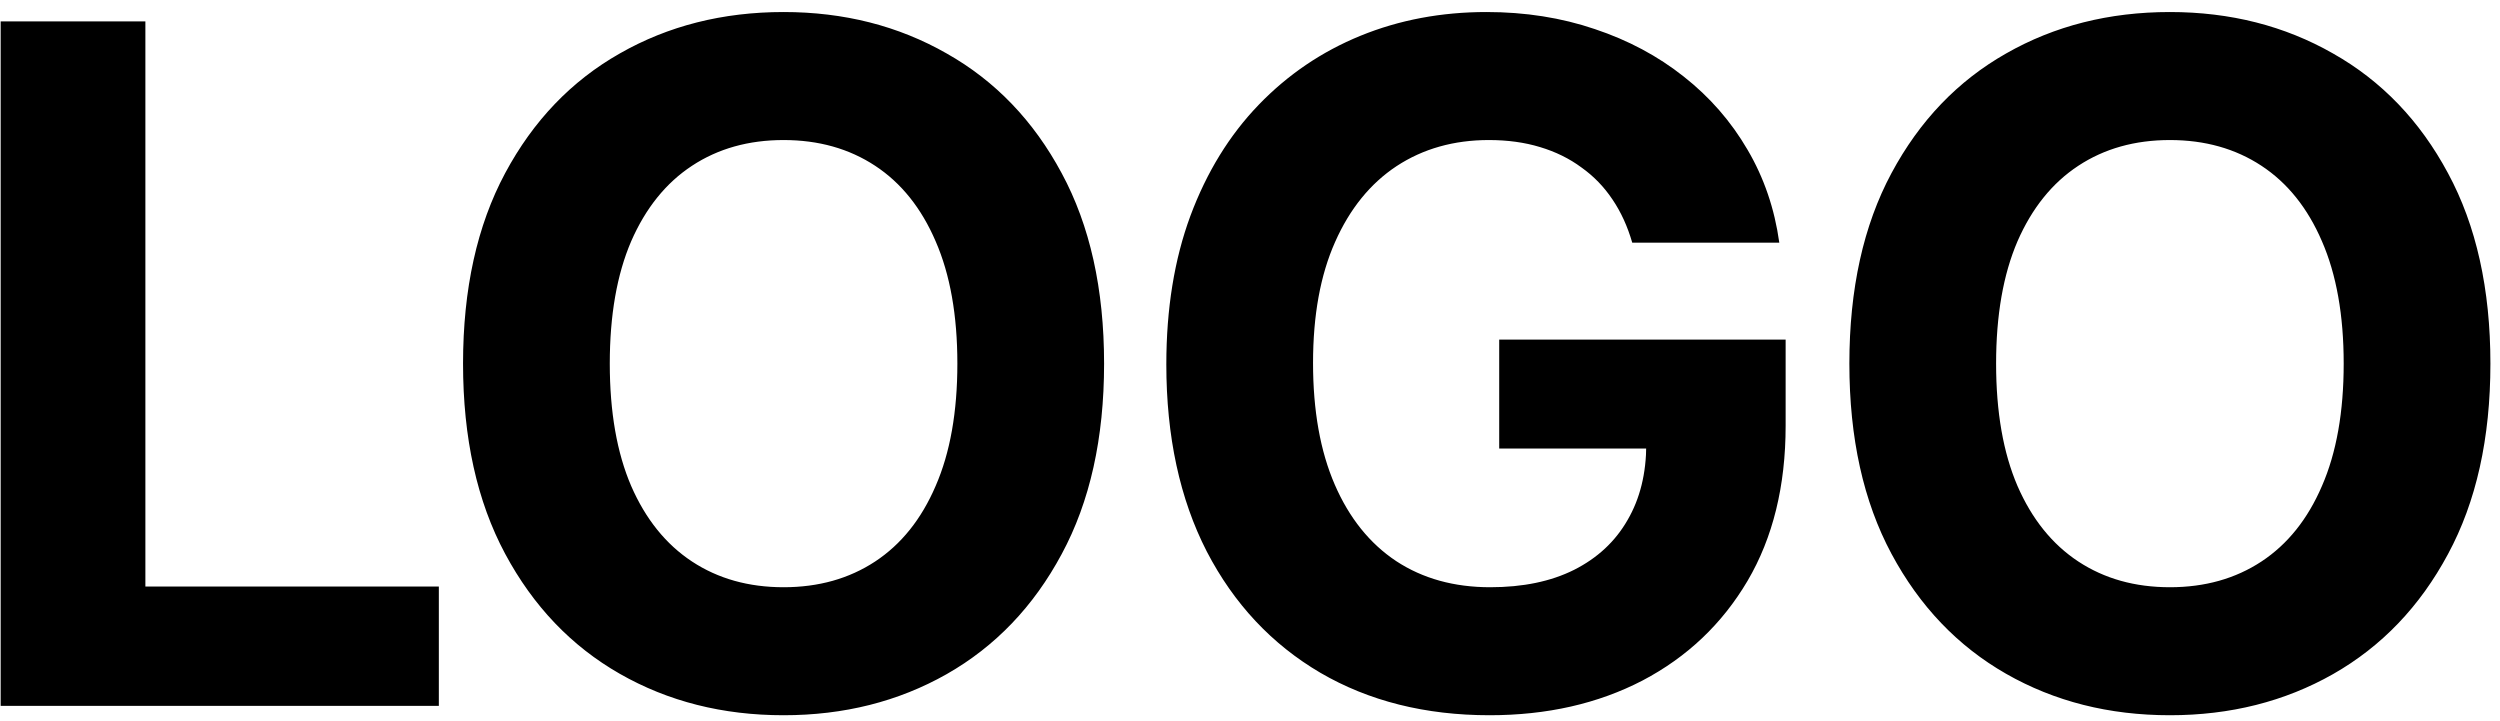 <svg width="170" height="49" viewBox="0 0 170 49" fill="none" xmlns="http://www.w3.org/2000/svg">
<path d="M0.045 48V1.455H9.886V39.886H29.841V48H0.045ZM75.078 24.727C75.078 29.803 74.116 34.121 72.192 37.682C70.283 41.242 67.677 43.962 64.374 45.841C61.086 47.705 57.389 48.636 53.283 48.636C49.146 48.636 45.434 47.697 42.146 45.818C38.858 43.939 36.26 41.22 34.351 37.659C32.442 34.099 31.487 29.788 31.487 24.727C31.487 19.651 32.442 15.333 34.351 11.773C36.26 8.212 38.858 5.5 42.146 3.636C45.434 1.758 49.146 0.818 53.283 0.818C57.389 0.818 61.086 1.758 64.374 3.636C67.677 5.5 70.283 8.212 72.192 11.773C74.116 15.333 75.078 19.651 75.078 24.727ZM65.101 24.727C65.101 21.439 64.609 18.667 63.624 16.409C62.654 14.152 61.283 12.439 59.51 11.273C57.737 10.106 55.661 9.523 53.283 9.523C50.904 9.523 48.828 10.106 47.056 11.273C45.283 12.439 43.904 14.152 42.919 16.409C41.949 18.667 41.465 21.439 41.465 24.727C41.465 28.015 41.949 30.788 42.919 33.045C43.904 35.303 45.283 37.015 47.056 38.182C48.828 39.349 50.904 39.932 53.283 39.932C55.661 39.932 57.737 39.349 59.51 38.182C61.283 37.015 62.654 35.303 63.624 33.045C64.609 30.788 65.101 28.015 65.101 24.727ZM110.992 16.5C110.673 15.394 110.226 14.417 109.651 13.568C109.075 12.704 108.37 11.977 107.537 11.386C106.719 10.78 105.779 10.318 104.719 10C103.673 9.682 102.514 9.523 101.242 9.523C98.863 9.523 96.772 10.114 94.969 11.296C93.181 12.477 91.787 14.197 90.787 16.454C89.787 18.697 89.287 21.439 89.287 24.682C89.287 27.924 89.779 30.682 90.764 32.955C91.749 35.227 93.143 36.962 94.946 38.159C96.749 39.341 98.878 39.932 101.332 39.932C103.56 39.932 105.461 39.538 107.037 38.75C108.628 37.947 109.84 36.818 110.673 35.364C111.522 33.909 111.946 32.189 111.946 30.204L113.946 30.5H101.946V23.091H121.423V28.954C121.423 33.045 120.56 36.561 118.832 39.5C117.105 42.424 114.726 44.682 111.696 46.273C108.666 47.849 105.196 48.636 101.287 48.636C96.923 48.636 93.09 47.674 89.787 45.75C86.484 43.811 83.908 41.061 82.06 37.5C80.226 33.924 79.31 29.682 79.31 24.773C79.31 21 79.855 17.636 80.946 14.682C82.052 11.712 83.598 9.197 85.582 7.136C87.567 5.076 89.878 3.508 92.514 2.432C95.151 1.356 98.007 0.818 101.082 0.818C103.719 0.818 106.173 1.205 108.446 1.977C110.719 2.735 112.734 3.811 114.492 5.205C116.264 6.598 117.711 8.258 118.832 10.182C119.954 12.091 120.673 14.197 120.992 16.5H110.992ZM169.348 24.727C169.348 29.803 168.386 34.121 166.462 37.682C164.553 41.242 161.947 43.962 158.644 45.841C155.356 47.705 151.659 48.636 147.553 48.636C143.416 48.636 139.704 47.697 136.416 45.818C133.128 43.939 130.53 41.22 128.621 37.659C126.712 34.099 125.757 29.788 125.757 24.727C125.757 19.651 126.712 15.333 128.621 11.773C130.53 8.212 133.128 5.5 136.416 3.636C139.704 1.758 143.416 0.818 147.553 0.818C151.659 0.818 155.356 1.758 158.644 3.636C161.947 5.5 164.553 8.212 166.462 11.773C168.386 15.333 169.348 19.651 169.348 24.727ZM159.371 24.727C159.371 21.439 158.878 18.667 157.894 16.409C156.924 14.152 155.553 12.439 153.78 11.273C152.007 10.106 149.932 9.523 147.553 9.523C145.174 9.523 143.098 10.106 141.325 11.273C139.553 12.439 138.174 14.152 137.189 16.409C136.219 18.667 135.735 21.439 135.735 24.727C135.735 28.015 136.219 30.788 137.189 33.045C138.174 35.303 139.553 37.015 141.325 38.182C143.098 39.349 145.174 39.932 147.553 39.932C149.932 39.932 152.007 39.349 153.78 38.182C155.553 37.015 156.924 35.303 157.894 33.045C158.878 30.788 159.371 28.015 159.371 24.727Z" fill="black"/>
</svg>
